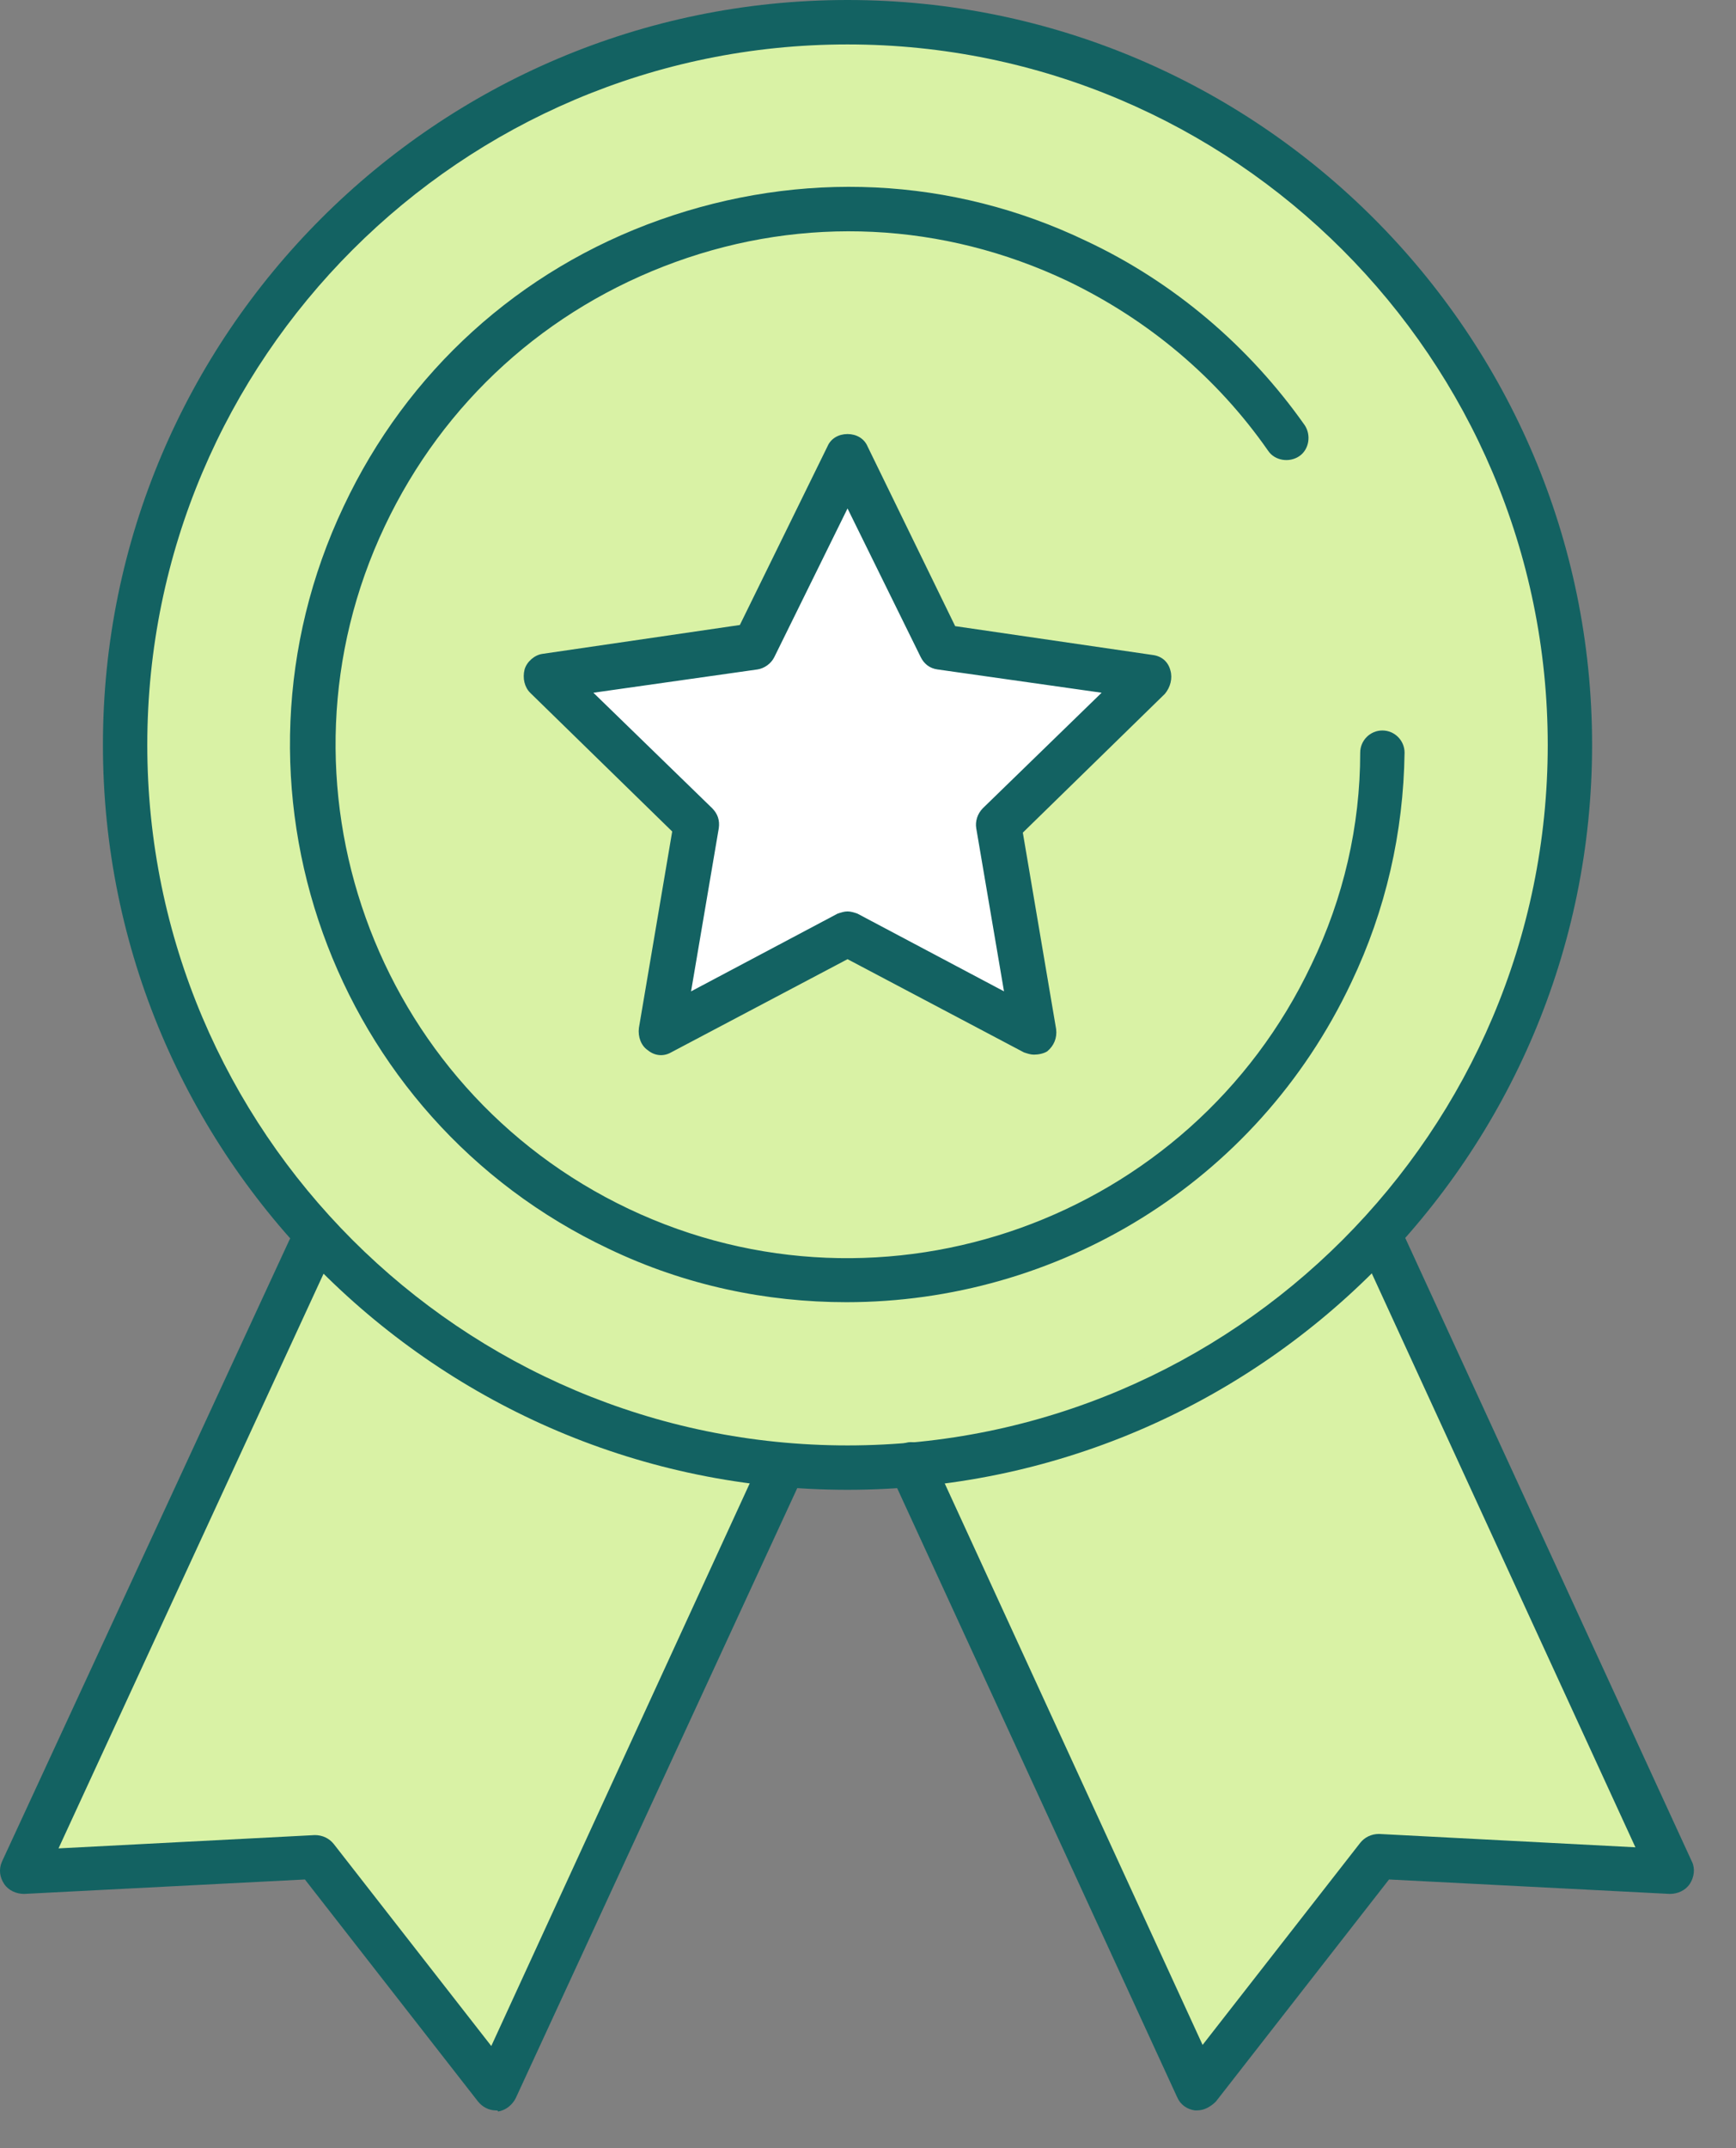 <svg width="38" height="47" viewBox="0 0 38 47" fill="none" xmlns="http://www.w3.org/2000/svg">
<rect x="0" y="0" width="38" height="47" fill="#808080" stroke="none"/>
<path d="M18.552 32.112C27.285 32.112 34.364 25.032 34.364 16.299C34.364 7.566 27.285 0.486 18.552 0.486C9.818 0.486 2.739 7.566 2.739 16.299C2.739 25.032 9.818 32.112 18.552 32.112Z" fill="#D9F2A5"/>
<path d="M17.118 32.087L10.851 45.69L6.917 40.638L0.504 40.953L6.771 27.351" fill="#D9F2A5"/>
<path d="M19.936 32.087L26.203 45.69L30.138 40.638L36.55 40.953L30.284 27.351" fill="#D9F2A5"/>
<path d="M18.552 10.008L20.592 14.161L25.159 14.817L21.855 18.048L22.632 22.59L18.552 20.428L14.471 22.59L15.248 18.048L11.945 14.817L16.511 14.161L18.552 10.008Z" fill="white"/>
<path d="M18.552 32.597C9.564 32.597 2.253 25.286 2.253 16.299C2.253 7.311 9.564 0 18.552 0C27.539 0 34.85 7.311 34.85 16.299C34.85 25.286 27.539 32.597 18.552 32.597ZM18.552 0.972C10.098 0.972 3.224 7.846 3.224 16.299C3.224 24.752 10.098 31.626 18.552 31.626C27.005 31.626 33.879 24.752 33.879 16.299C33.879 7.846 27.005 0.972 18.552 0.972Z" fill="#136262"/>
<path d="M18.527 28.492C16.778 28.492 15.005 28.128 13.329 27.326C7.257 24.46 4.633 17.173 7.524 11.076C8.908 8.137 11.362 5.902 14.447 4.809C17.531 3.716 20.835 3.862 23.774 5.271C25.693 6.17 27.345 7.579 28.559 9.303C28.705 9.522 28.656 9.837 28.438 9.983C28.219 10.129 27.903 10.08 27.758 9.862C26.64 8.259 25.134 6.996 23.361 6.145C20.64 4.858 17.604 4.712 14.787 5.732C11.969 6.753 9.71 8.793 8.422 11.514C5.775 17.1 8.18 23.804 13.766 26.452C19.353 29.1 26.057 26.695 28.705 21.108C29.409 19.651 29.774 18.072 29.774 16.469C29.774 16.201 29.992 15.983 30.259 15.983C30.527 15.983 30.745 16.201 30.745 16.469C30.721 18.218 30.332 19.918 29.579 21.497C27.49 25.918 23.118 28.492 18.527 28.492Z" fill="#136262"/>
<path d="M10.851 46.176C10.706 46.176 10.56 46.103 10.463 45.981L6.674 41.123L0.528 41.439C0.358 41.439 0.188 41.366 0.091 41.221C-0.006 41.075 -0.031 40.905 0.042 40.735L6.334 27.132C6.455 26.889 6.722 26.792 6.989 26.889C7.232 27.011 7.329 27.278 7.232 27.545L1.281 40.443L6.892 40.152C7.062 40.152 7.208 40.225 7.305 40.346L10.754 44.767L16.681 31.869C16.803 31.626 17.07 31.529 17.337 31.626C17.58 31.747 17.677 32.014 17.58 32.282L11.289 45.908C11.216 46.054 11.07 46.176 10.9 46.2C10.9 46.176 10.876 46.176 10.851 46.176Z" fill="#136262"/>
<path d="M26.203 46.176C26.179 46.176 26.154 46.176 26.154 46.176C25.984 46.151 25.839 46.054 25.766 45.884L19.499 32.258C19.377 32.015 19.499 31.723 19.742 31.602C19.985 31.48 20.276 31.602 20.398 31.845L26.324 44.743L29.774 40.322C29.871 40.2 30.017 40.127 30.186 40.127L35.798 40.419L29.871 27.521C29.749 27.278 29.871 26.986 30.114 26.865C30.357 26.744 30.648 26.865 30.77 27.108L37.036 40.735C37.109 40.88 37.085 41.075 36.988 41.221C36.891 41.366 36.721 41.439 36.551 41.439L30.405 41.123L26.616 45.981C26.494 46.103 26.349 46.176 26.203 46.176Z" fill="#136262"/>
<path d="M22.632 23.076C22.559 23.076 22.487 23.051 22.414 23.027L18.552 20.987L14.689 23.027C14.519 23.124 14.325 23.1 14.179 22.978C14.034 22.881 13.961 22.687 13.985 22.493L14.714 18.193L11.604 15.157C11.483 15.036 11.434 14.841 11.483 14.647C11.532 14.477 11.702 14.331 11.872 14.307L16.195 13.675L18.114 9.765C18.187 9.594 18.357 9.497 18.552 9.497C18.746 9.497 18.916 9.594 18.989 9.765L20.908 13.7L25.231 14.331C25.426 14.355 25.571 14.477 25.62 14.671C25.669 14.841 25.62 15.036 25.499 15.181L22.389 18.218L23.118 22.517C23.142 22.711 23.07 22.881 22.924 23.003C22.851 23.051 22.73 23.076 22.632 23.076ZM18.552 19.942C18.624 19.942 18.697 19.966 18.77 19.991L21.977 21.691L21.369 18.12C21.345 17.975 21.393 17.805 21.515 17.683L24.114 15.157L20.519 14.647C20.349 14.623 20.228 14.525 20.155 14.38L18.552 11.125L16.948 14.38C16.875 14.525 16.73 14.623 16.584 14.647L12.989 15.157L15.588 17.683C15.71 17.805 15.758 17.95 15.734 18.12L15.127 21.691L18.333 19.991C18.406 19.966 18.479 19.942 18.552 19.942Z" fill="#136262"/>
</svg>

